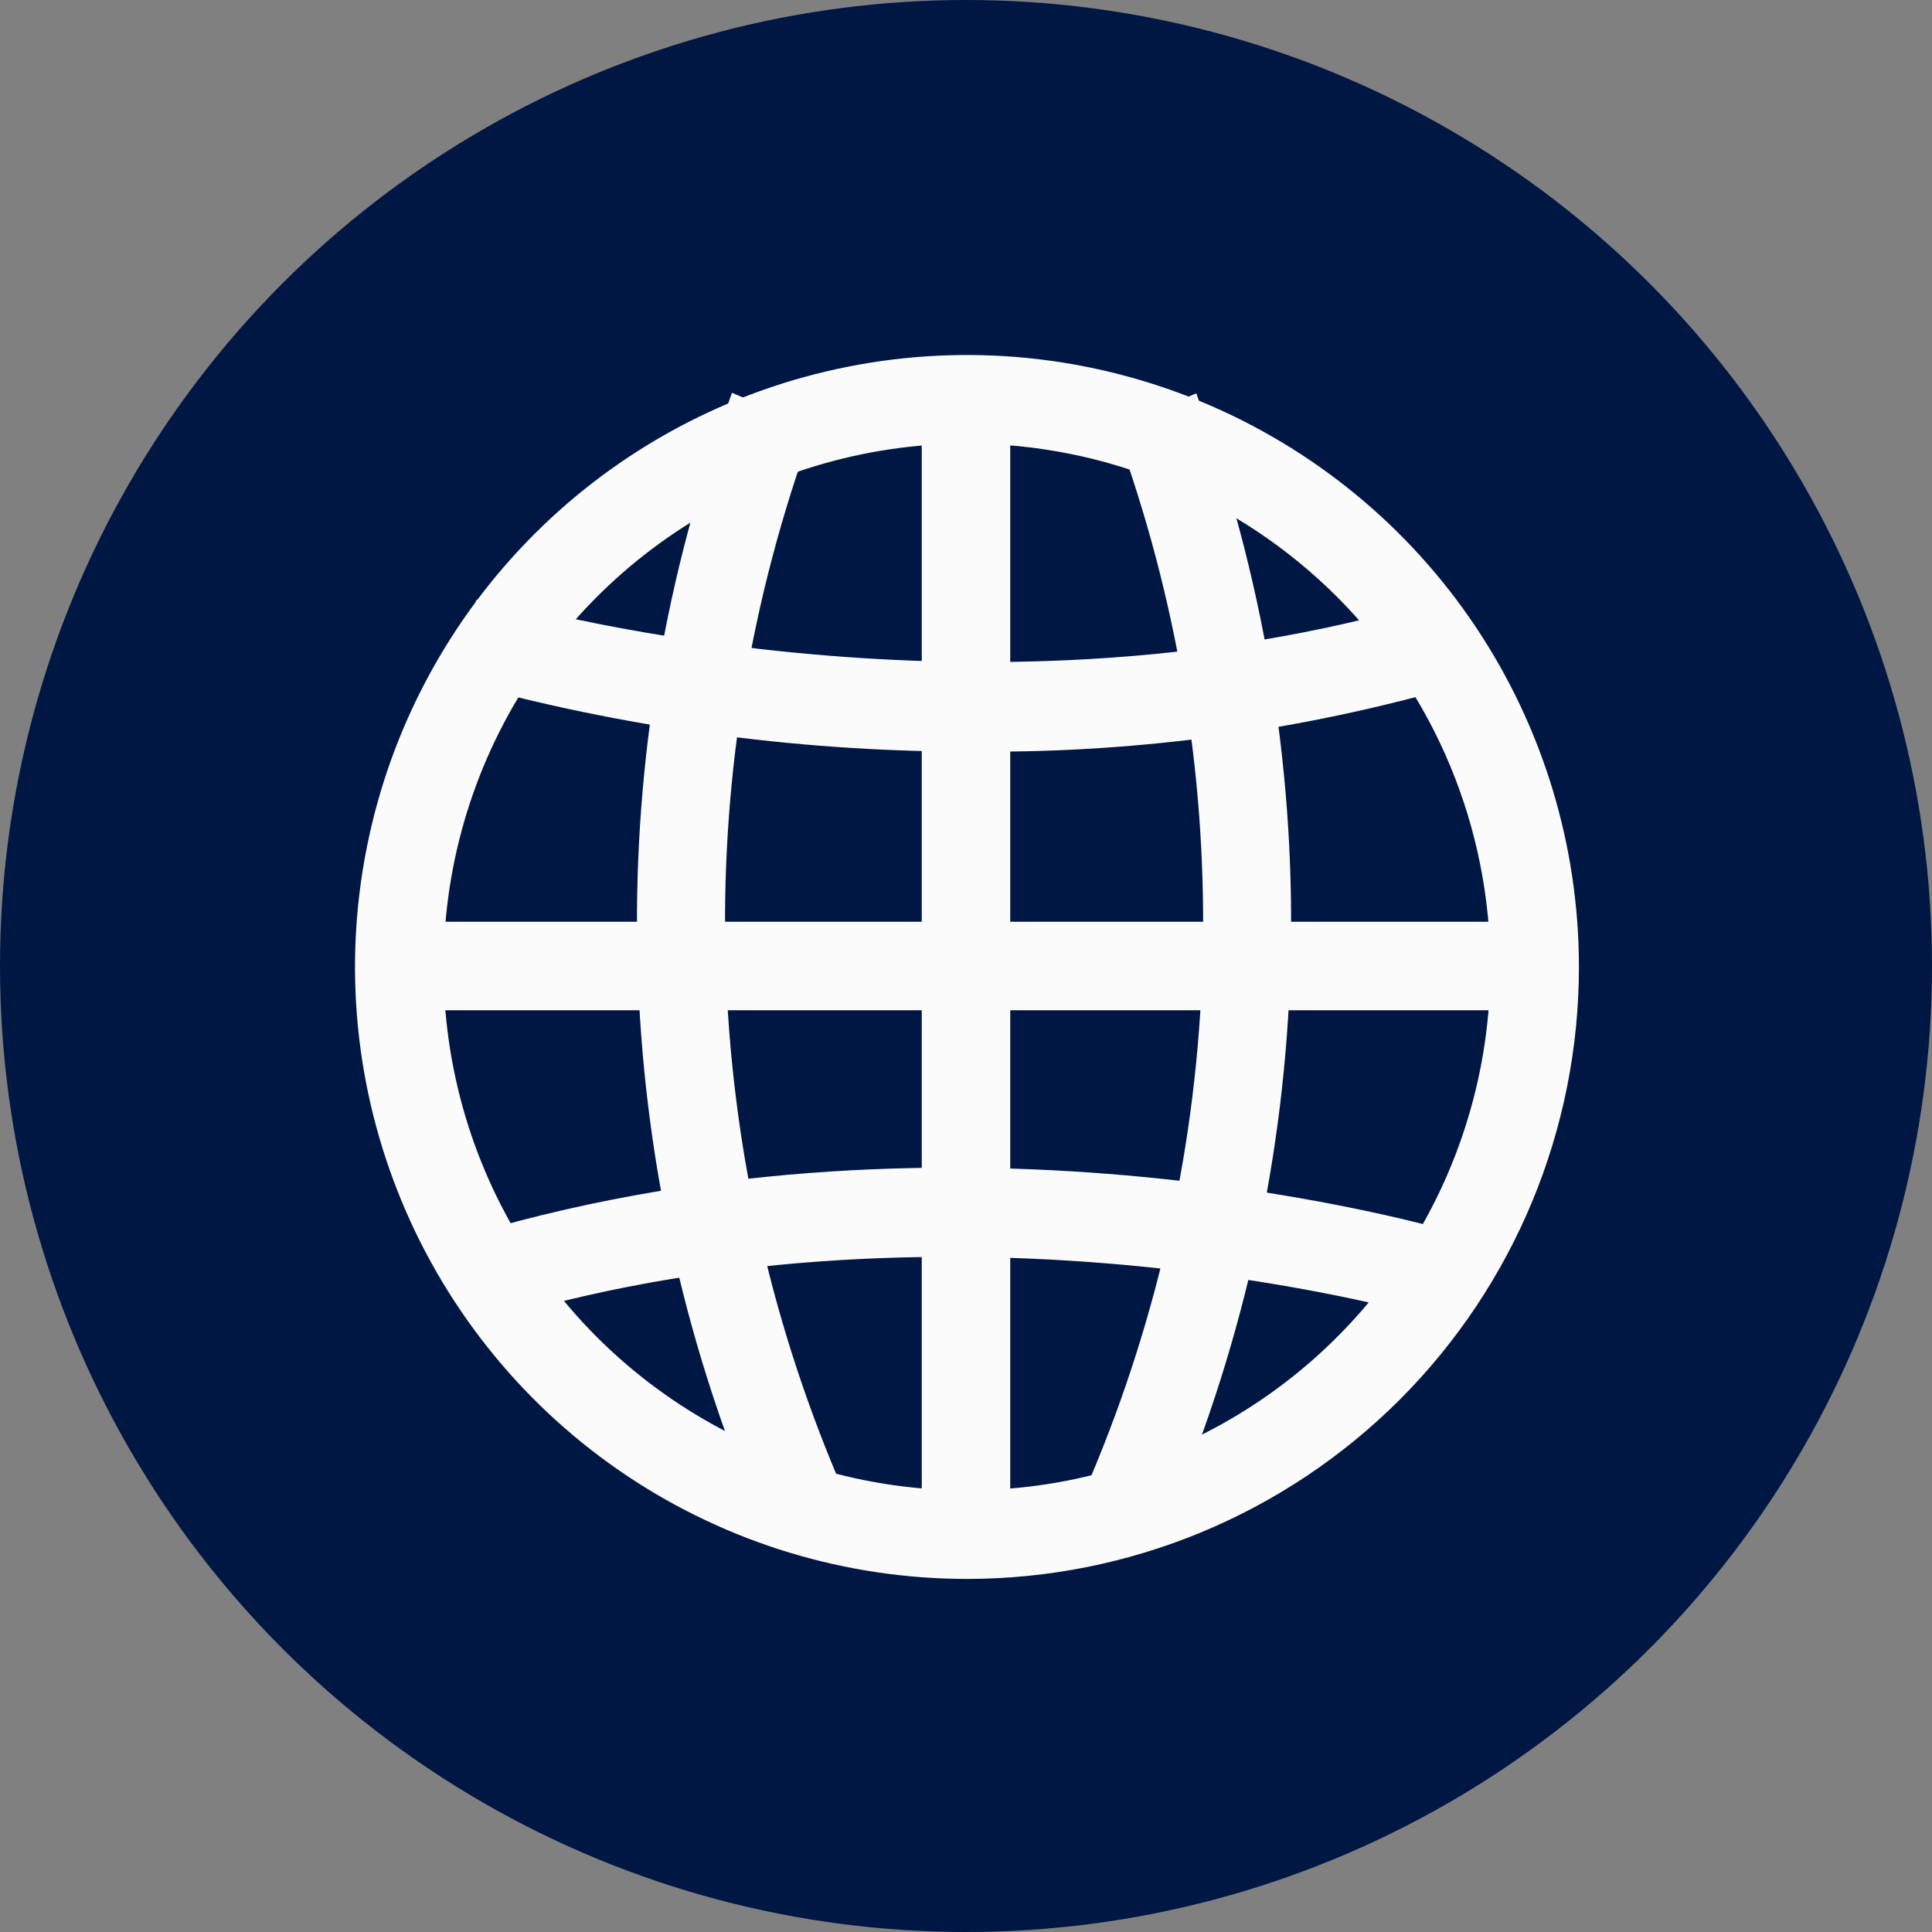 <svg width="20" height="20" viewBox="0 0 20 20" fill="none" xmlns="http://www.w3.org/2000/svg">
<rect x="0" y="0" width="20" height="20" fill="#808080" stroke="none"/>
<circle cx="10" cy="10" r="10" fill="#001744"/>
<g clip-path="url(#clip0_1215_399)">
<path d="M6.546 15.194C7.571 15.879 8.777 16.245 10.01 16.245C11.664 16.245 13.249 15.588 14.419 14.419C15.588 13.249 16.245 11.664 16.245 10.01C16.245 8.777 15.879 7.571 15.194 6.546C14.509 5.521 13.535 4.722 12.396 4.25C11.257 3.778 10.003 3.654 8.794 3.895C7.584 4.135 6.473 4.729 5.601 5.601C4.729 6.473 4.135 7.584 3.895 8.794C3.654 10.003 3.778 11.257 4.25 12.396C4.722 13.535 5.521 14.509 6.546 15.194ZM6.944 5.422C7.852 4.816 8.919 4.492 10.01 4.492C10.735 4.492 11.452 4.635 12.122 4.912C12.791 5.189 13.399 5.596 13.912 6.108C14.424 6.621 14.831 7.229 15.108 7.898C15.385 8.568 15.528 9.285 15.528 10.01C15.528 11.101 15.204 12.168 14.598 13.076C13.992 13.983 13.13 14.69 12.122 15.108C11.113 15.525 10.004 15.635 8.934 15.422C7.863 15.209 6.88 14.683 6.108 13.912C5.337 13.14 4.811 12.157 4.598 11.086C4.385 10.016 4.494 8.907 4.912 7.898C5.33 6.89 6.037 6.028 6.944 5.422Z" fill="#FBFBFB" stroke="#FBFBFB" stroke-width="0.2"/>
<path d="M4.216 9.642H4.116V9.742V10.258V10.358H4.216H15.779H15.879V10.258V9.742V9.642H15.779H4.216ZM4.838 6.874L4.808 6.972L4.908 6.999C6.613 7.46 8.373 7.689 10.14 7.681C11.807 7.691 13.466 7.462 15.068 6.999L15.164 6.971L15.136 6.875L14.992 6.38L14.963 6.284L14.867 6.312C12.445 7.034 10.018 7.034 8.188 6.853C7.273 6.763 6.509 6.627 5.971 6.515C5.702 6.458 5.489 6.407 5.342 6.371C5.27 6.353 5.214 6.338 5.174 6.328L5.172 6.327L5.125 6.315L5.11 6.312L5.102 6.31L5.102 6.31C5.101 6.31 5.093 6.308 5.083 6.308H5.008L4.987 6.379L4.838 6.874ZM5 13.489L5.029 13.585L5.124 13.556C7.547 12.835 9.973 12.83 11.802 13.009C12.716 13.098 13.479 13.233 14.017 13.347C14.286 13.404 14.498 13.455 14.644 13.493C14.717 13.512 14.774 13.527 14.813 13.538C14.843 13.547 14.861 13.552 14.867 13.554C14.87 13.555 14.871 13.555 14.87 13.555L14.97 13.591L15 13.489L15.149 12.995L15.178 12.899L15.082 12.87C14.872 12.808 9.979 11.366 4.918 12.87L4.822 12.899L4.851 12.995L5 13.489Z" fill="#FBFBFB" stroke="#FBFBFB" stroke-width="0.2"/>
<path d="M7.926 15.621L7.965 15.713L8.057 15.674L8.53 15.473L8.622 15.434L8.583 15.342C7.133 11.917 7.018 8.074 8.261 4.569L8.293 4.48L8.206 4.443L7.734 4.242L7.636 4.2L7.6 4.3C6.288 7.982 6.404 12.021 7.926 15.621ZM11.903 15.674L11.996 15.713L12.035 15.621C13.555 12.023 13.671 7.985 12.36 4.305L12.325 4.205L12.227 4.246L11.755 4.448L11.668 4.484L11.7 4.573C12.942 8.077 12.827 11.918 11.378 15.342L11.339 15.434L11.431 15.473L11.903 15.674ZM9.742 4.116H9.642V4.216V15.993V16.093H9.742H10.258H10.358V15.993V4.216V4.116H10.258H9.742Z" fill="#FBFBFB" stroke="#FBFBFB" stroke-width="0.2"/>
</g>
<defs>
<clipPath id="clip0_1215_399">
<rect width="14" height="14" fill="white" transform="translate(3 3)"/>
</clipPath>
</defs>
</svg>
